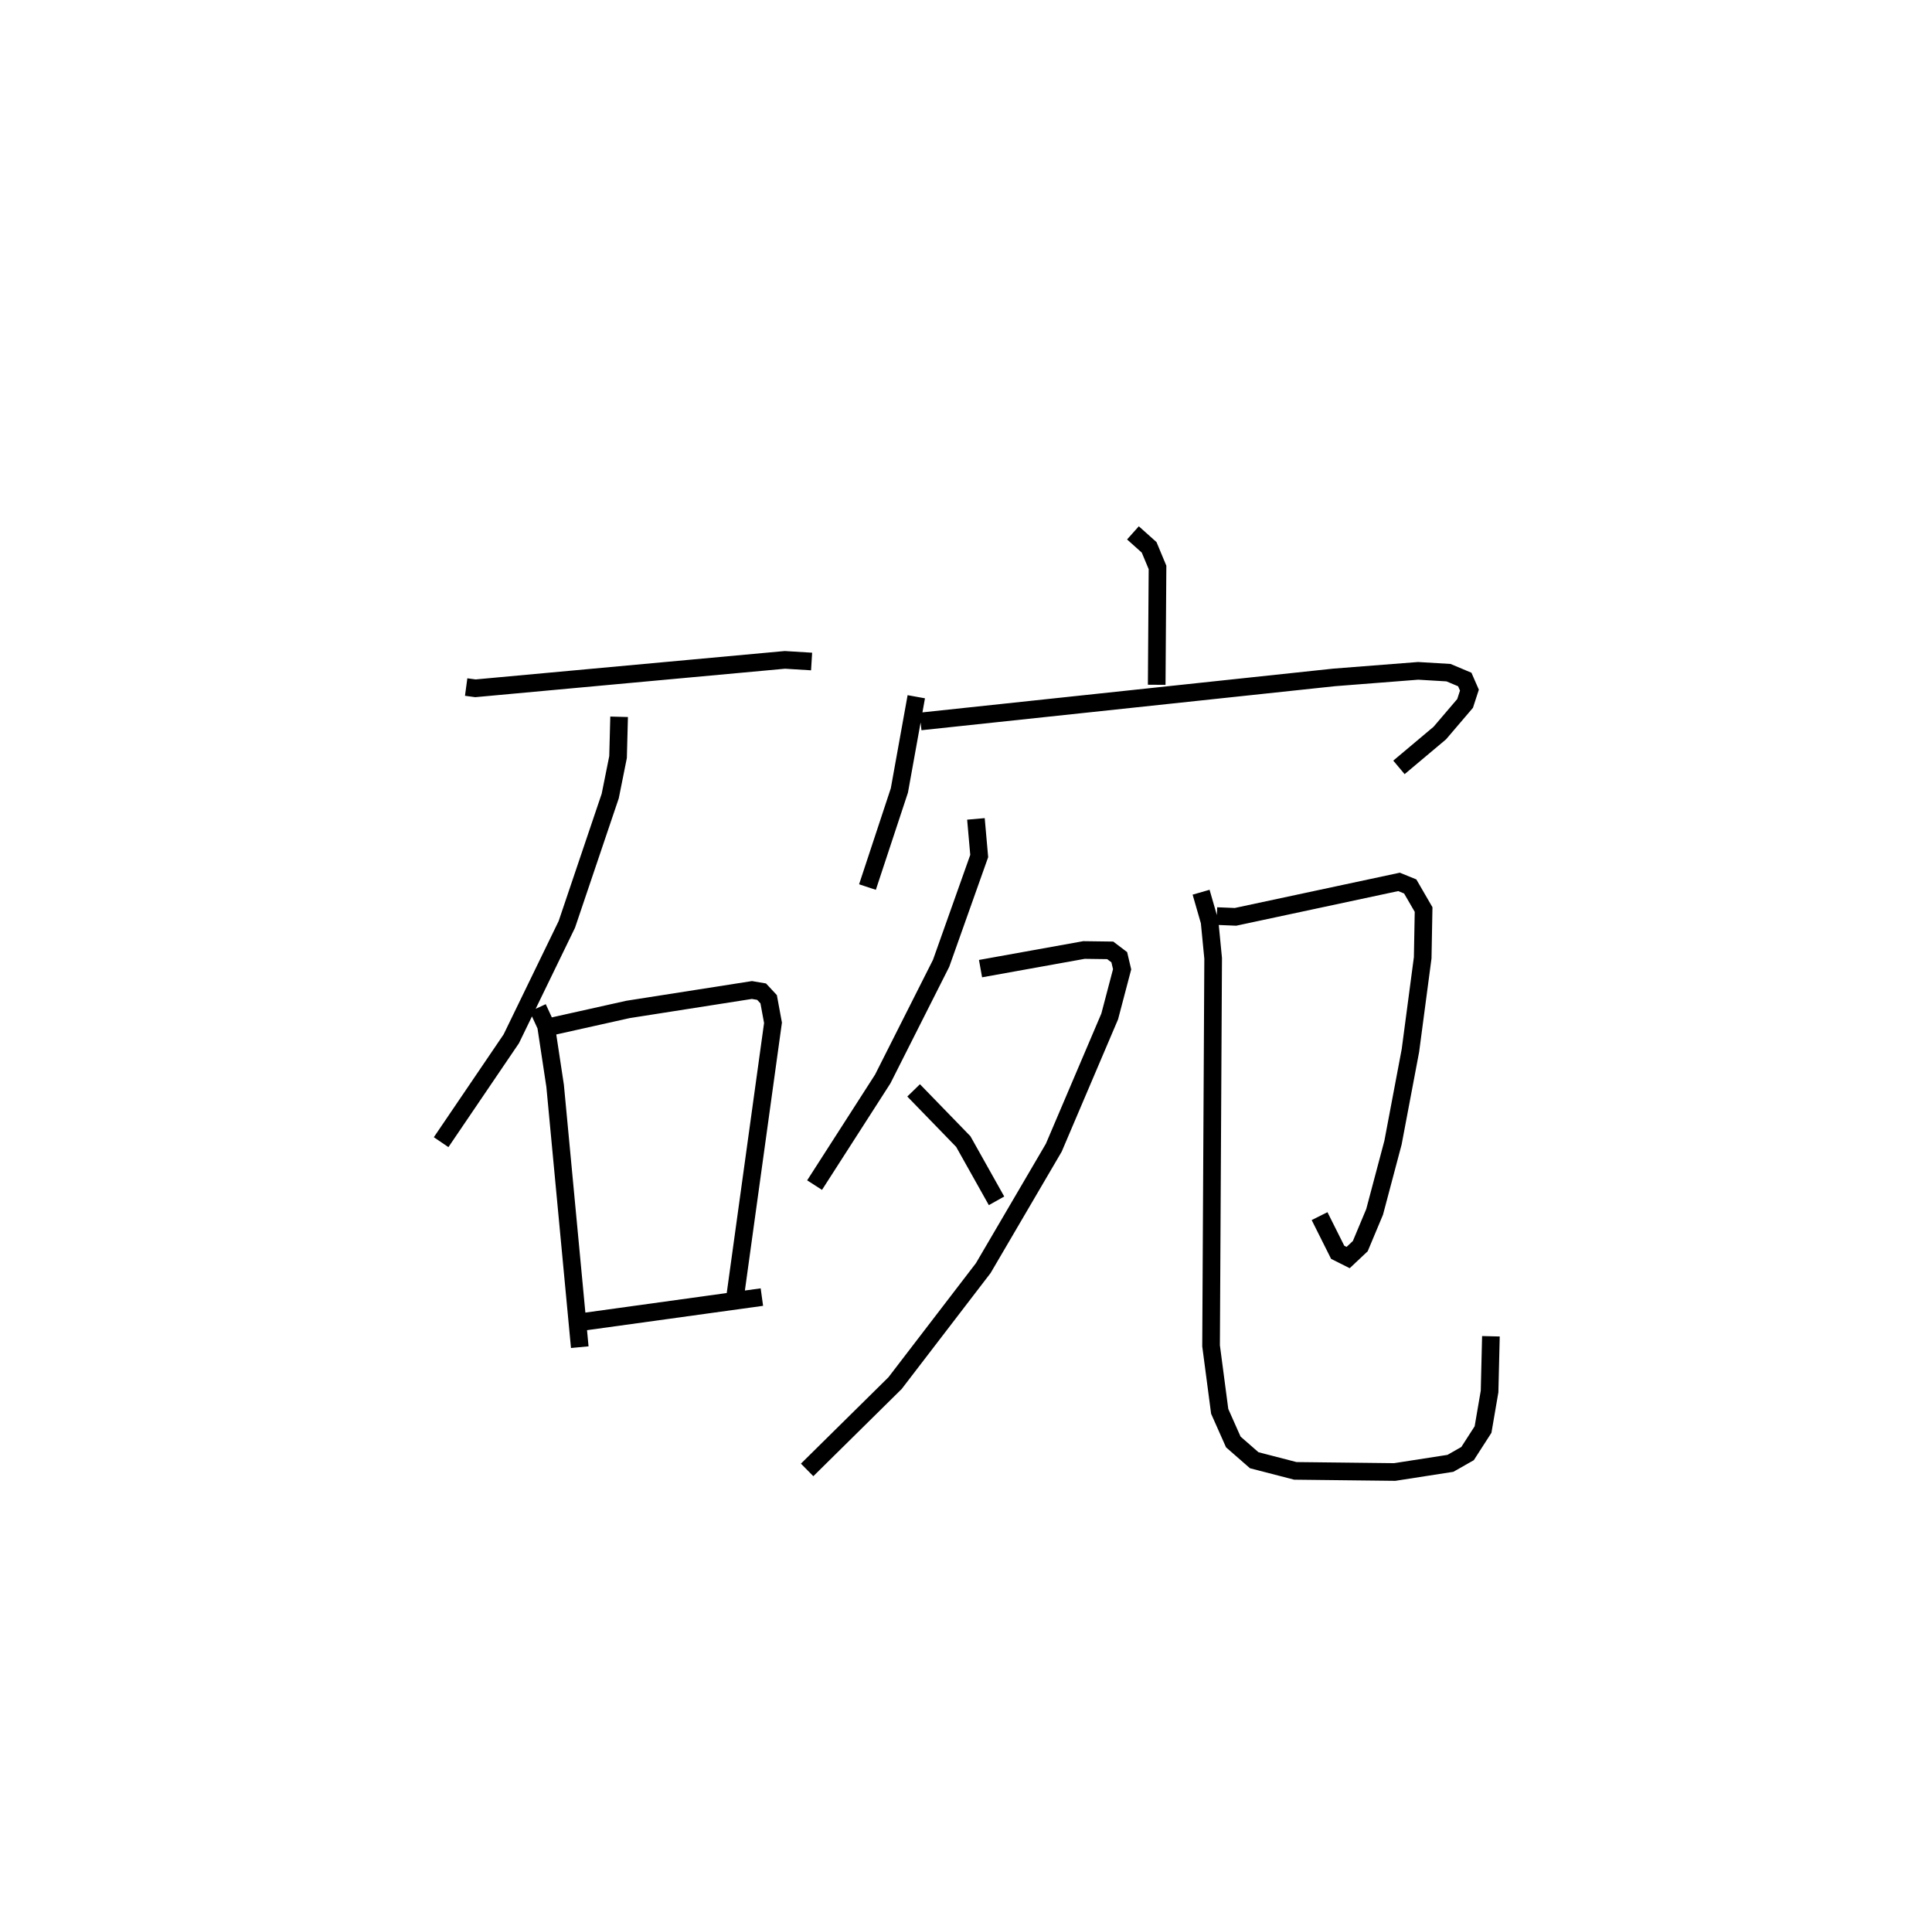 <?xml version="1.0" encoding="utf-8" ?>
<svg baseProfile="full" height="108.409" version="1.1" width="109.493" xmlns="http://www.w3.org/2000/svg" xmlns:ev="http://www.w3.org/2001/xml-events" xmlns:xlink="http://www.w3.org/1999/xlink"><defs /><rect fill="white" height="108.409" width="109.493" x="0" y="0" /><path d="M25,25 m0.0,0.0 m1.419,13.931 l0.526,0.071 17.538,-1.611 l1.513,0.093 m-10.909,3.132 l-0.06,2.283 -0.443,2.205 l-2.46,7.277 -3.148,6.482 l-3.976,5.857 m5.475,-7.611 l0.471,1.022 0.515,3.4 l1.396,14.805 m-1.851,-18.115 l4.581,-1.022 7.026,-1.101 l0.548,0.093 0.401,0.43 l0.246,1.335 -2.13,15.403 m-8.726,1.553 l10.226,-1.414 m21.029,-43.303 l0.918,0.82 0.475,1.138 l-0.046,6.65 m-13.625,0.677 l-0.958,5.309 -1.809,5.475 m3.007,-9.384 l23.439,-2.495 4.764,-0.372 l1.721,0.103 0.92,0.387 l0.264,0.603 -0.245,0.752 l-1.433,1.679 -2.316,1.946 m-23.974,2.919 l0.186,2.104 -2.159,6.079 l-3.309,6.556 -3.862,6.012 m9.405,-12.267 l5.862,-1.055 1.488,0.02 l0.513,0.389 0.161,0.684 l-0.703,2.671 -3.17,7.439 l-3.996,6.821 -4.999,6.518 l-4.983,4.918 m6.035,-21.506 l2.815,2.9 1.884,3.358 m12.485,-16.135 l1.057,0.044 9.268,-1.981 l0.635,0.259 0.758,1.308 l-0.051,2.732 -0.696,5.258 l-0.987,5.219 -1.042,3.924 l-0.812,1.939 -0.688,0.647 l-0.594,-0.298 -1.026,-2.049 m-6.714,-18.354 l0.481,1.67 0.202,2.079 l-0.118,21.954 0.489,3.713 l0.771,1.735 1.185,1.035 l2.33,0.603 5.632,0.064 l3.158,-0.491 0.972,-0.553 l0.877,-1.362 0.37,-2.157 l0.076,-3.128 " fill="none" stroke="black" stroke-width="1" /></svg>